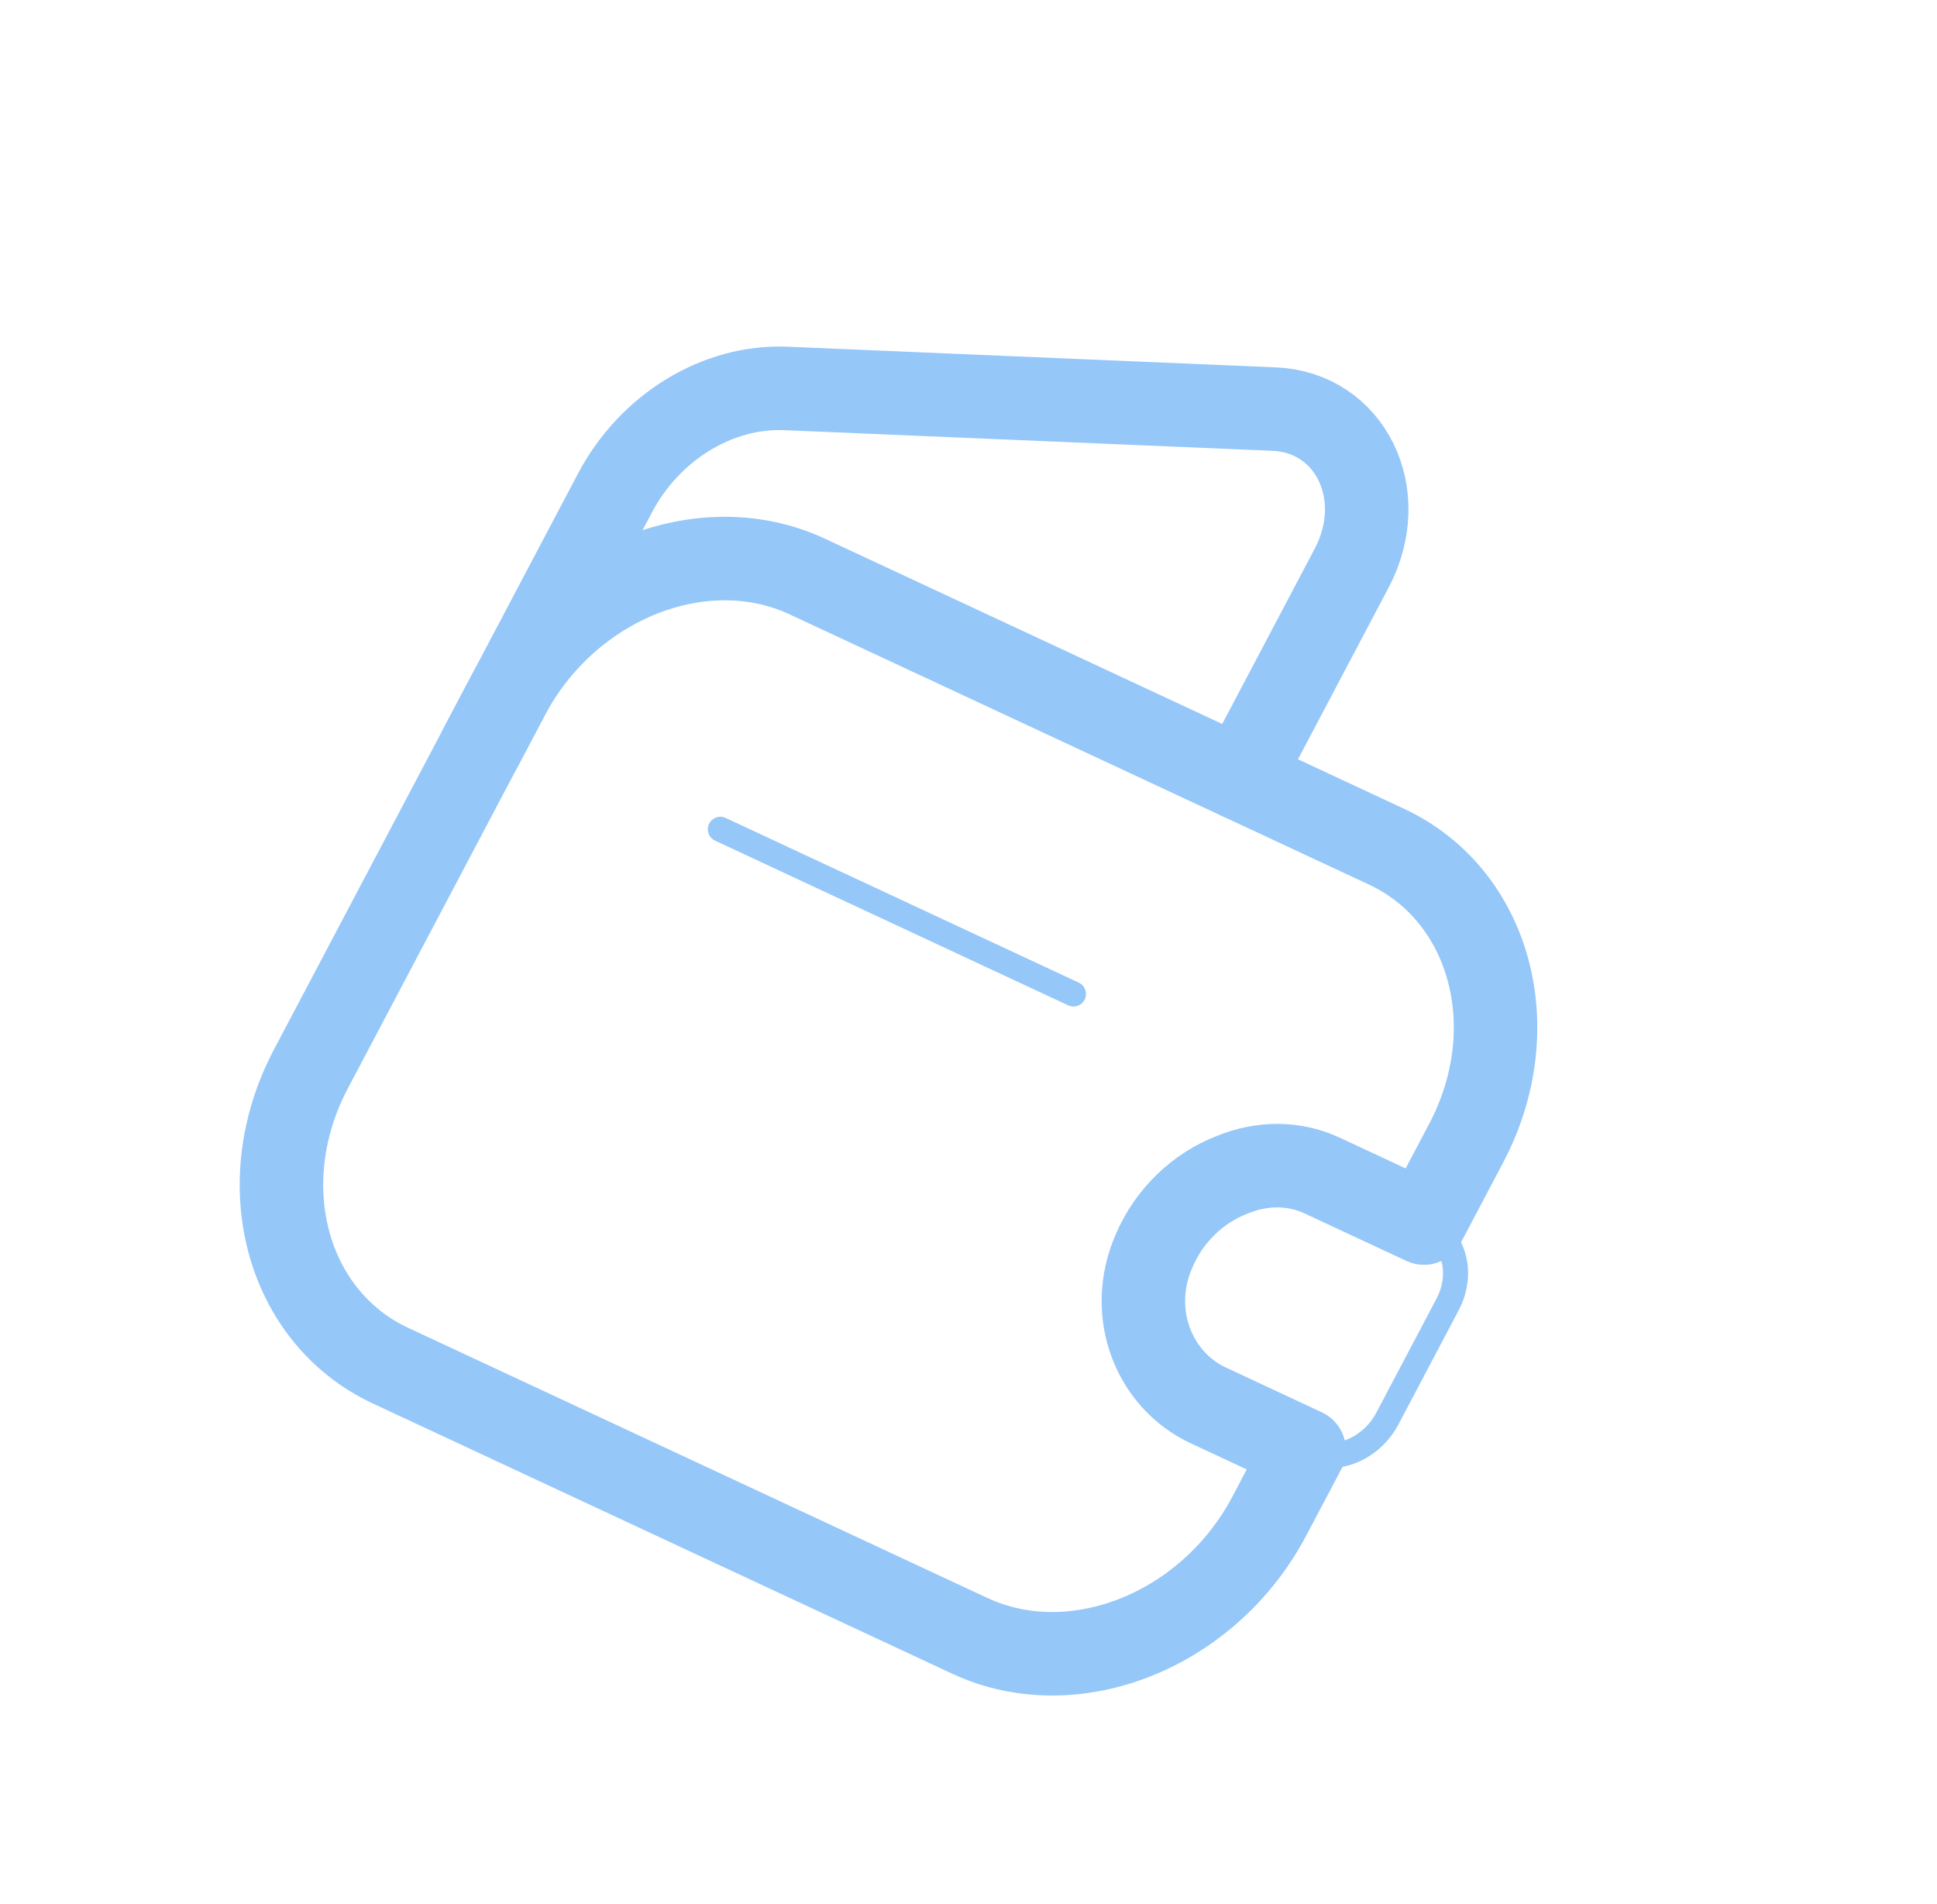<svg width="116" height="114" viewBox="0 0 116 114" fill="none" xmlns="http://www.w3.org/2000/svg">
<path d="M73.776 70.348C71.789 71.116 70.031 72.734 69.109 74.908C67.49 78.616 69.098 82.63 72.361 84.152L78.101 86.829L76.017 90.775C72.393 97.639 64.329 100.863 58.075 97.947L23.394 81.775C17.14 78.859 14.994 70.874 18.618 64.009L30.401 41.691C34.025 34.827 42.089 31.603 48.343 34.519L83.024 50.691C89.278 53.607 91.424 61.592 87.8 68.457L85.279 73.232L79.177 70.387C77.485 69.598 75.559 69.609 73.776 70.348Z" stroke="#95C7F9" stroke-width="5" stroke-linecap="round" stroke-linejoin="round"/>
<path d="M28.826 44.675L36.827 29.521C38.91 25.574 42.971 23.087 47.06 23.258L76.299 24.495C80.868 24.683 83.276 29.608 80.947 34.018L74.294 46.62" stroke="#95C7F9" stroke-width="5" stroke-linecap="round" stroke-linejoin="round"/>
<path d="M86.691 78.107L83.085 84.939C82.122 86.762 80.005 87.635 78.278 86.912L72.357 84.151C69.094 82.63 67.486 78.615 69.105 74.907C70.027 72.733 71.785 71.115 73.772 70.347C75.555 69.608 77.481 69.597 79.172 70.386L85.456 73.316C87.113 74.171 87.654 76.283 86.691 78.107Z" stroke="#95C7F9" stroke-width="1.5" stroke-linecap="round" stroke-linejoin="round"/>
<path d="M43.138 49.655L64.285 59.516" stroke="#95C7F9" stroke-width="1.5" stroke-linecap="round" stroke-linejoin="round"/>
</svg>
